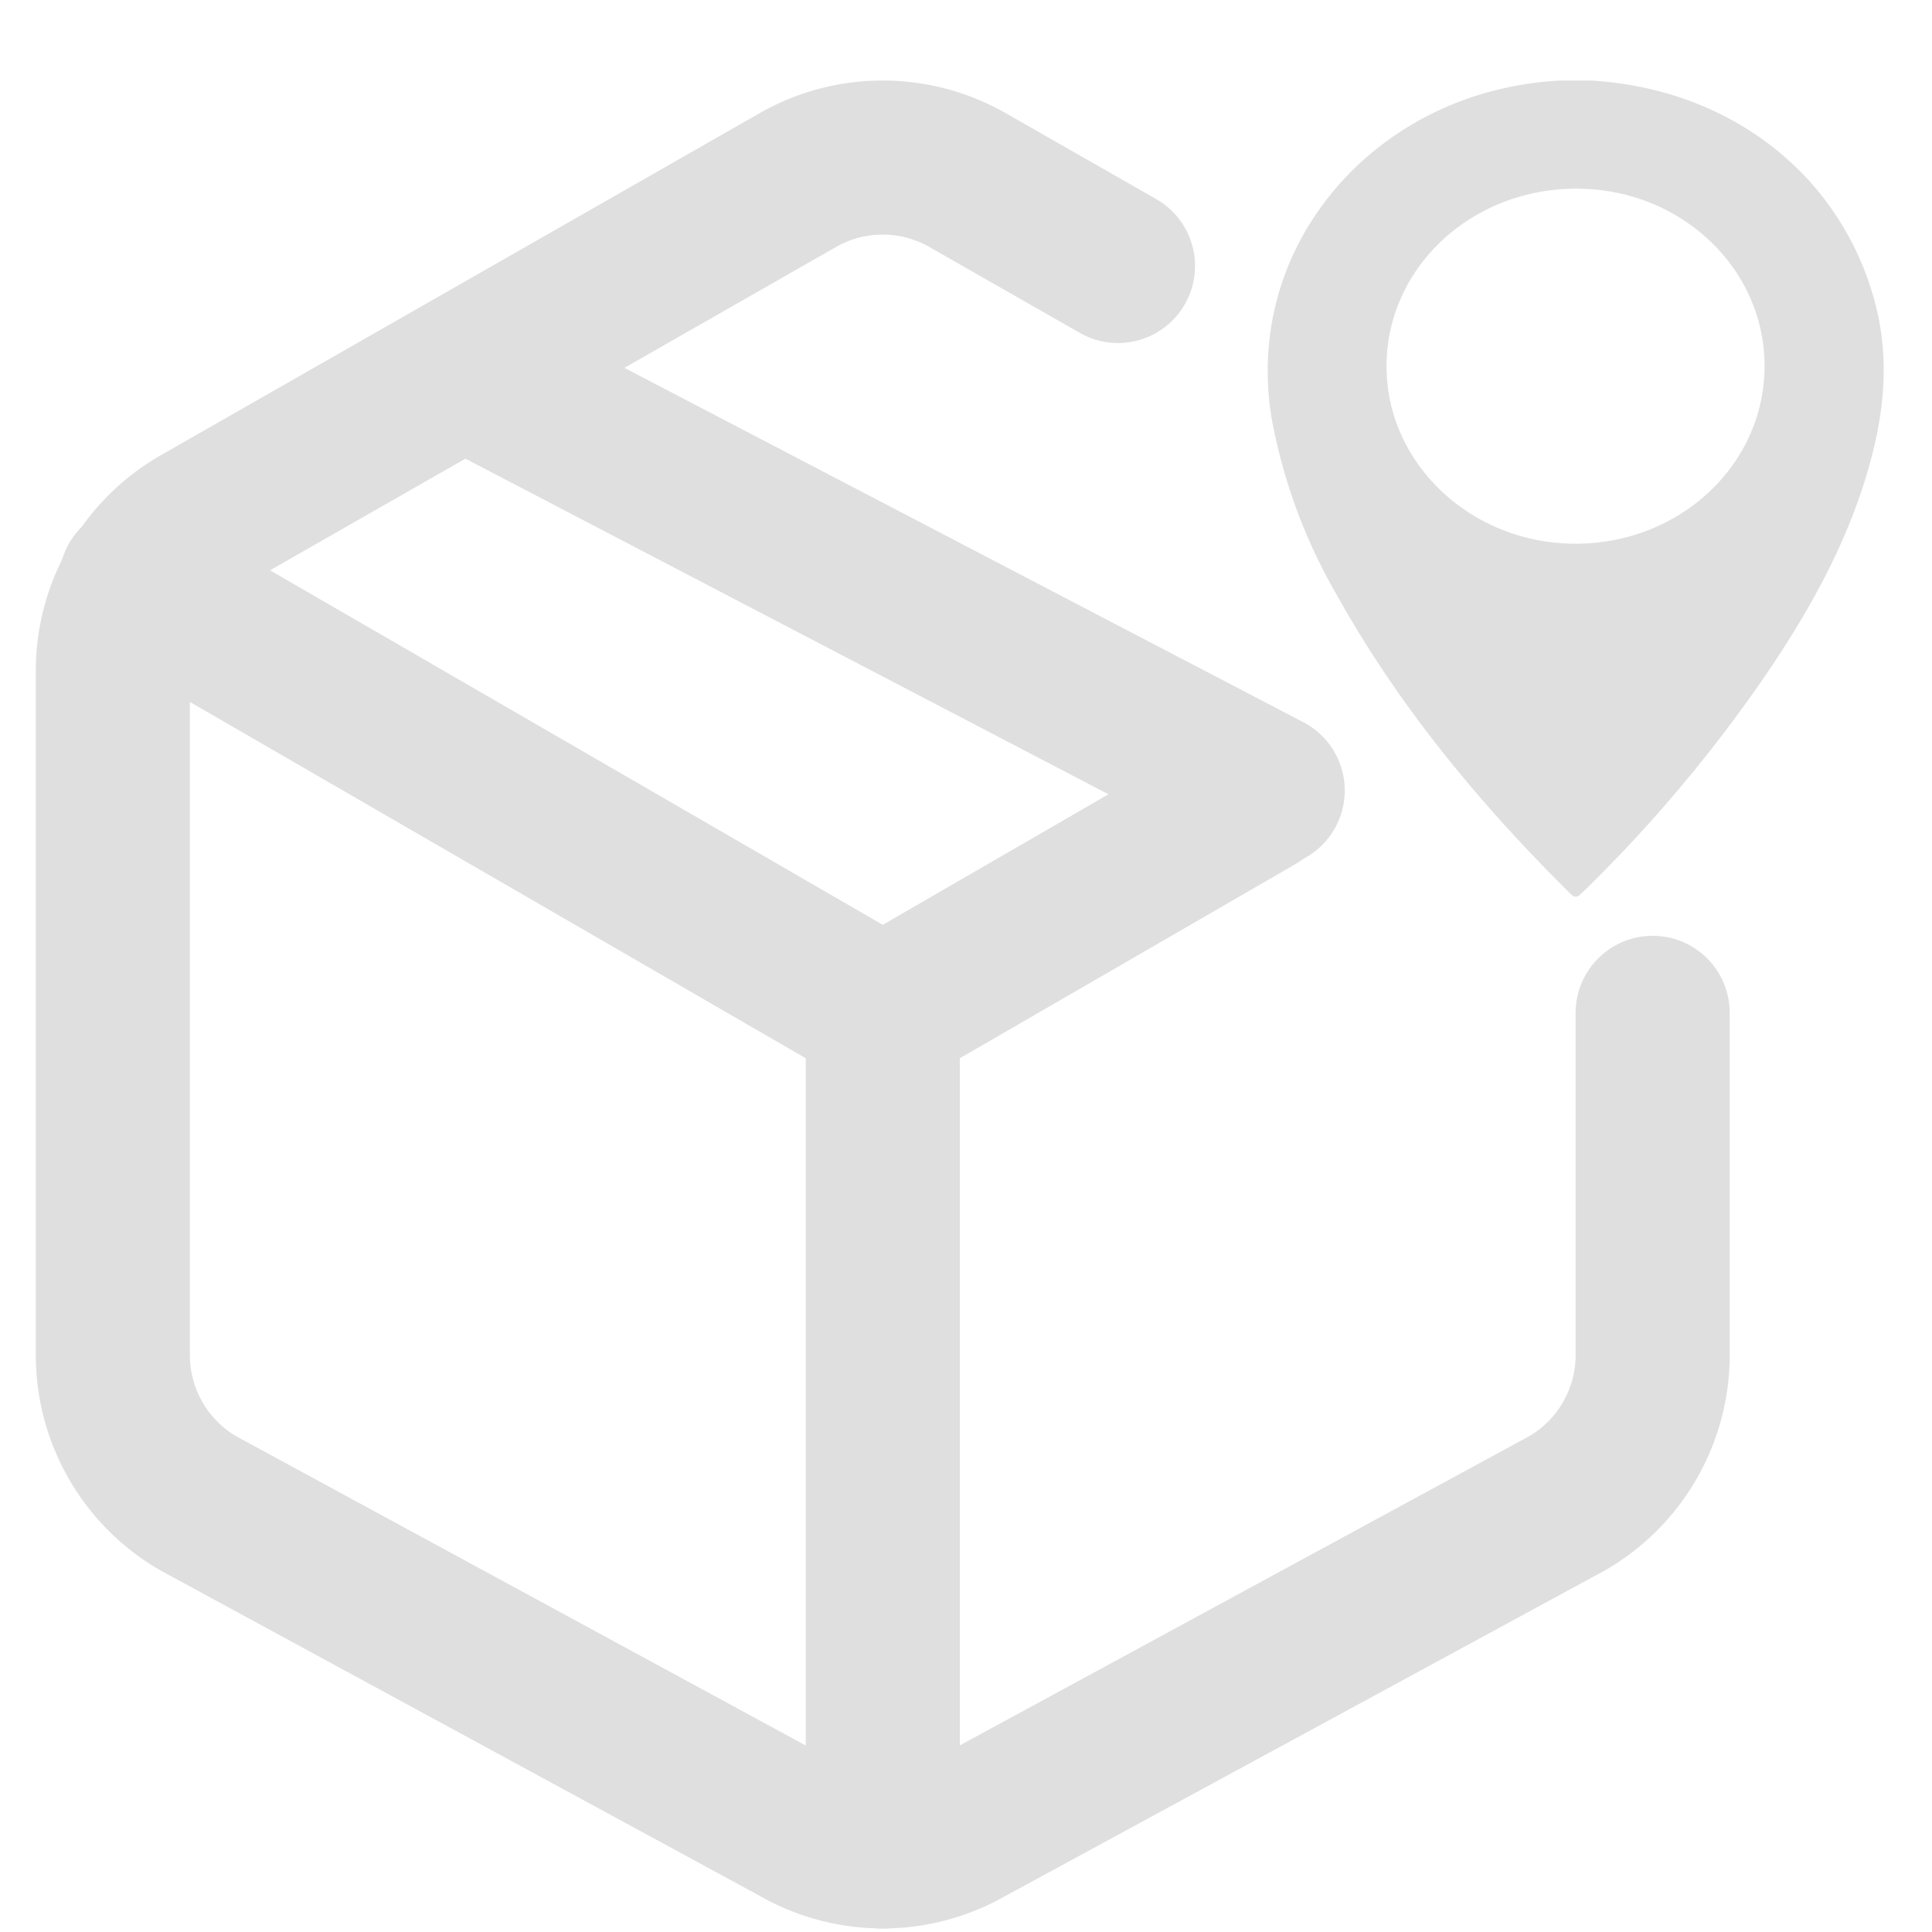 <svg width="12" height="12" viewBox="0 0 12 12" fill="none" xmlns="http://www.w3.org/2000/svg">
    <path d="M7.874 4.91 3.09 2.413M10.265 6.291v2.126a1.064 1.064 0 0 1-.531.92l-3.72 2.02a1.063 1.063 0 0 1-1.063 0l-3.72-2.02a1.063 1.063 0 0 1-.53-.92V4.166a1.063 1.063 0 0 1 .53-.92l3.72-2.125a1.063 1.063 0 0 1 1.063 0l.93.531" stroke="#DFDFDF" stroke-width=".957" stroke-linecap="round" stroke-linejoin="round"/>
    <path d="m.844 3.613 4.639 2.684 2.32-1.342M5.483 11.5V6.291" stroke="#DFDFDF" stroke-width=".957" stroke-linecap="round" stroke-linejoin="round"/>
    <path d="M9.699.5h.177c.877.049 1.573.597 1.776 1.403.08.317.053.633-.03.946-.126.477-.36.907-.638 1.319a8.908 8.908 0 0 1-1.16 1.38c-.03.03-.045.028-.073 0-.565-.56-1.065-1.165-1.447-1.851a3.408 3.408 0 0 1-.406-1.101C7.732 1.584 8.445.708 9.421.532c.092-.017.184-.028.278-.032zM8.612 2.269c-.004.605.52 1.104 1.165 1.108.65.005 1.178-.484 1.183-1.095.005-.61-.514-1.106-1.16-1.11-.654-.005-1.184.484-1.188 1.097z" fill="#DFDFDF"/>
</svg>
